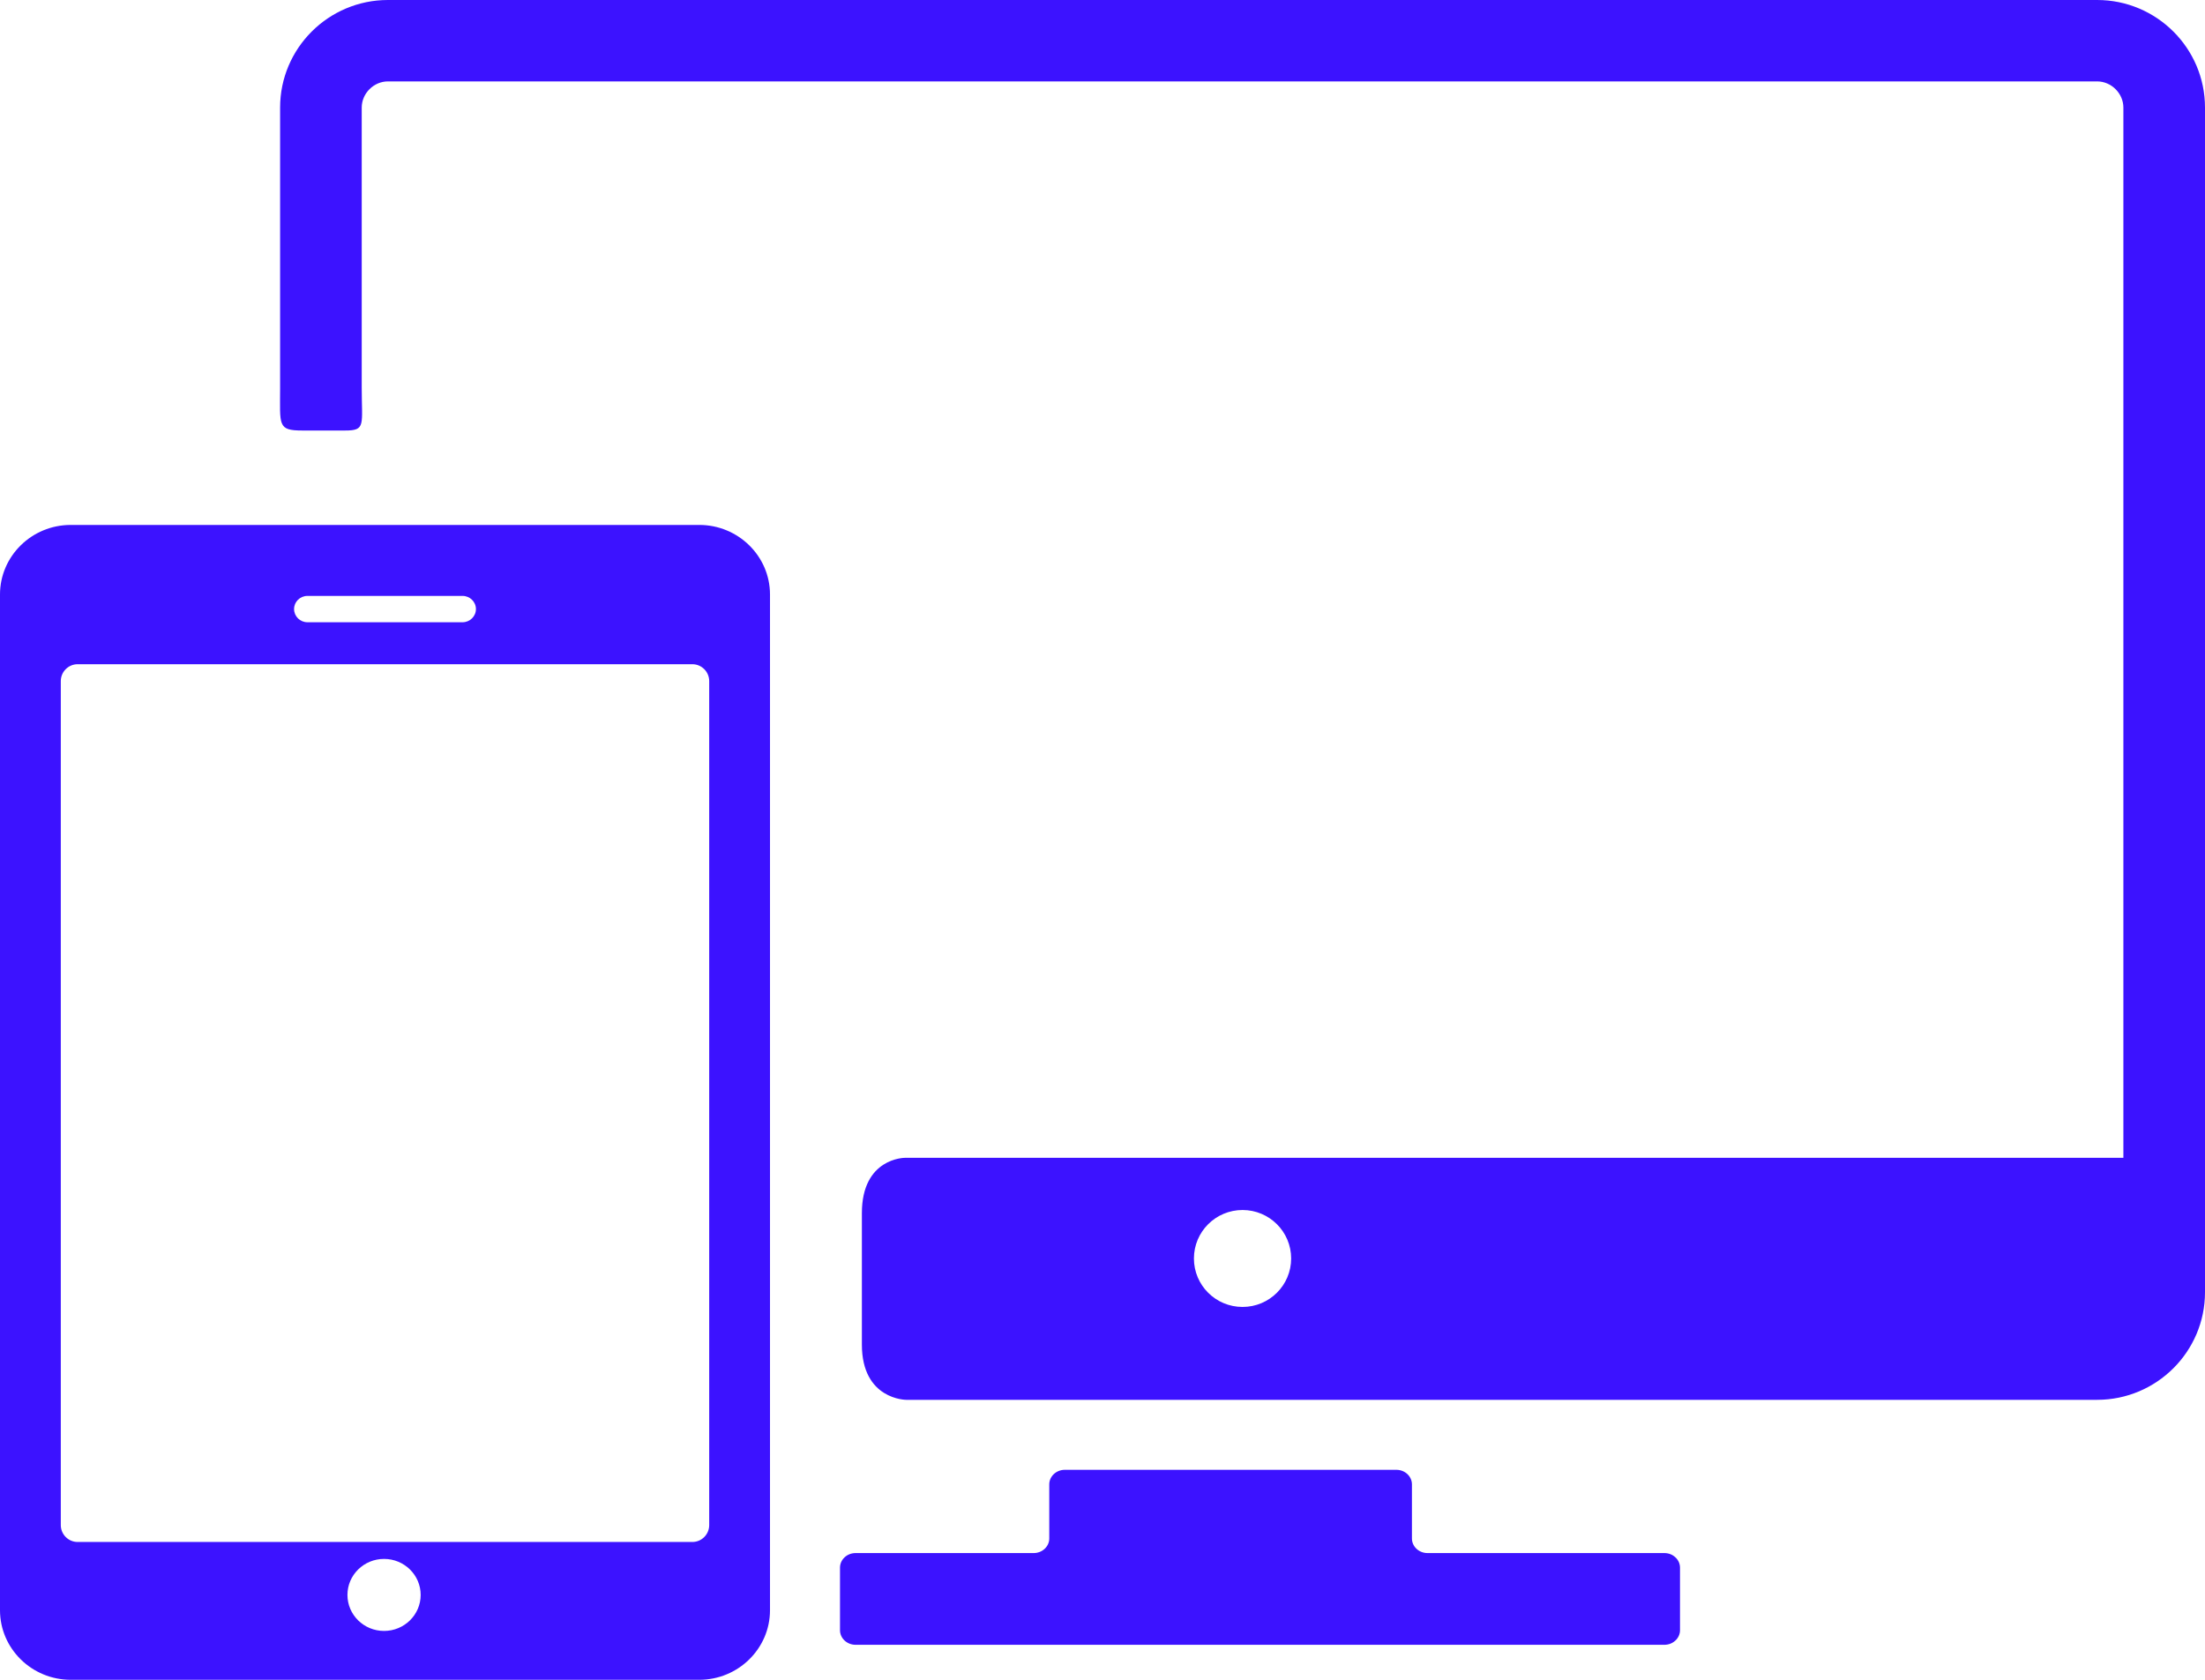 <?xml version="1.0" encoding="UTF-8"?>
<svg width="63px" height="48px" viewBox="0 0 63 48" version="1.1" xmlns="http://www.w3.org/2000/svg" xmlns:xlink="http://www.w3.org/1999/xlink">
    <!-- Generator: Sketch 50.2 (55047) - http://www.bohemiancoding.com/sketch -->
    <title>icon-ux</title>
    <desc>Created with Sketch.</desc>
    <defs></defs>
    <g id="FINAL-01" stroke="none" stroke-width="1" fill="none" fill-rule="evenodd">
        <g id="HOME" transform="translate(-1124, -958)" fill="#3C12FF" fill-rule="nonzero">
            <g id="icon-ux" transform="translate(1124, 958)">
                <path d="M47.556,44.379 L40.785,44.379 C40.541,44.379 40.341,44.192 40.341,43.962 L40.341,42.416 C40.341,42.187 40.142,42 39.897,42 L30.423,42 C30.178,42 29.979,42.187 29.979,42.416 L29.979,43.962 C29.979,44.192 29.779,44.379 29.534,44.379 L24.444,44.379 C24.2,44.379 24,44.566 24,44.795 L24,46.584 C24,46.813 24.2,47 24.444,47 L47.556,47 C47.8,47 48,46.813 48,46.584 L48,44.795 C48,44.567 47.801,44.379 47.556,44.379 Z" id="Shape"></path>
                <path d="M59.918,0 L11.084,0 C9.385,0 8.003,1.379 8.003,3.074 C8.003,3.074 8.003,8.936 8.003,11.092 C8.003,12.152 7.924,12.302 8.637,12.302 C9.015,12.302 9.435,12.302 9.859,12.302 C10.457,12.302 10.335,12.152 10.335,11.072 C10.335,8.921 10.335,3.074 10.335,3.074 C10.335,2.669 10.678,2.326 11.084,2.326 L59.918,2.326 C60.324,2.326 60.668,2.669 60.668,3.074 L60.668,33.085 L25.852,33.085 C25.852,33.085 24.625,33.083 24.625,34.666 C24.625,35.604 24.625,37.481 24.625,38.42 C24.625,40 25.891,40 25.891,40 L59.918,40 C61.617,40 63,38.621 63,36.926 L63,3.074 C63,1.379 61.618,0 59.918,0 Z M35.501,37.346 C34.734,37.346 34.112,36.726 34.112,35.961 C34.112,35.196 34.734,34.576 35.501,34.576 C36.268,34.576 36.89,35.196 36.89,35.961 C36.89,36.726 36.268,37.346 35.501,37.346 Z" id="Shape"></path>
                <path d="M19.979,15 L2.021,15 C0.906,15 0,15.892 0,16.988 L0,46.012 C0,47.108 0.906,48 2.021,48 L19.979,48 C21.093,48 22,47.108 22,46.012 L22,16.988 C22,15.892 21.093,15 19.979,15 Z M8.785,17.028 L13.215,17.028 C13.426,17.028 13.598,17.196 13.598,17.404 C13.598,17.612 13.426,17.781 13.215,17.781 L8.785,17.781 C8.573,17.781 8.402,17.612 8.402,17.404 C8.402,17.196 8.573,17.028 8.785,17.028 Z M10.973,46.604 C10.395,46.604 9.927,46.143 9.927,45.575 C9.927,45.007 10.395,44.546 10.973,44.546 C11.551,44.546 12.019,45.007 12.019,45.575 C12.019,46.143 11.551,46.604 10.973,46.604 Z M20.263,43.58 C20.263,43.845 20.047,44.062 19.783,44.062 L2.217,44.062 C1.953,44.062 1.737,43.845 1.737,43.58 L1.737,19.462 C1.737,19.197 1.953,18.98 2.217,18.98 L19.783,18.98 C20.047,18.98 20.263,19.197 20.263,19.462 L20.263,43.58 Z" id="Shape"></path>
            </g>
        </g>
    </g>
</svg>